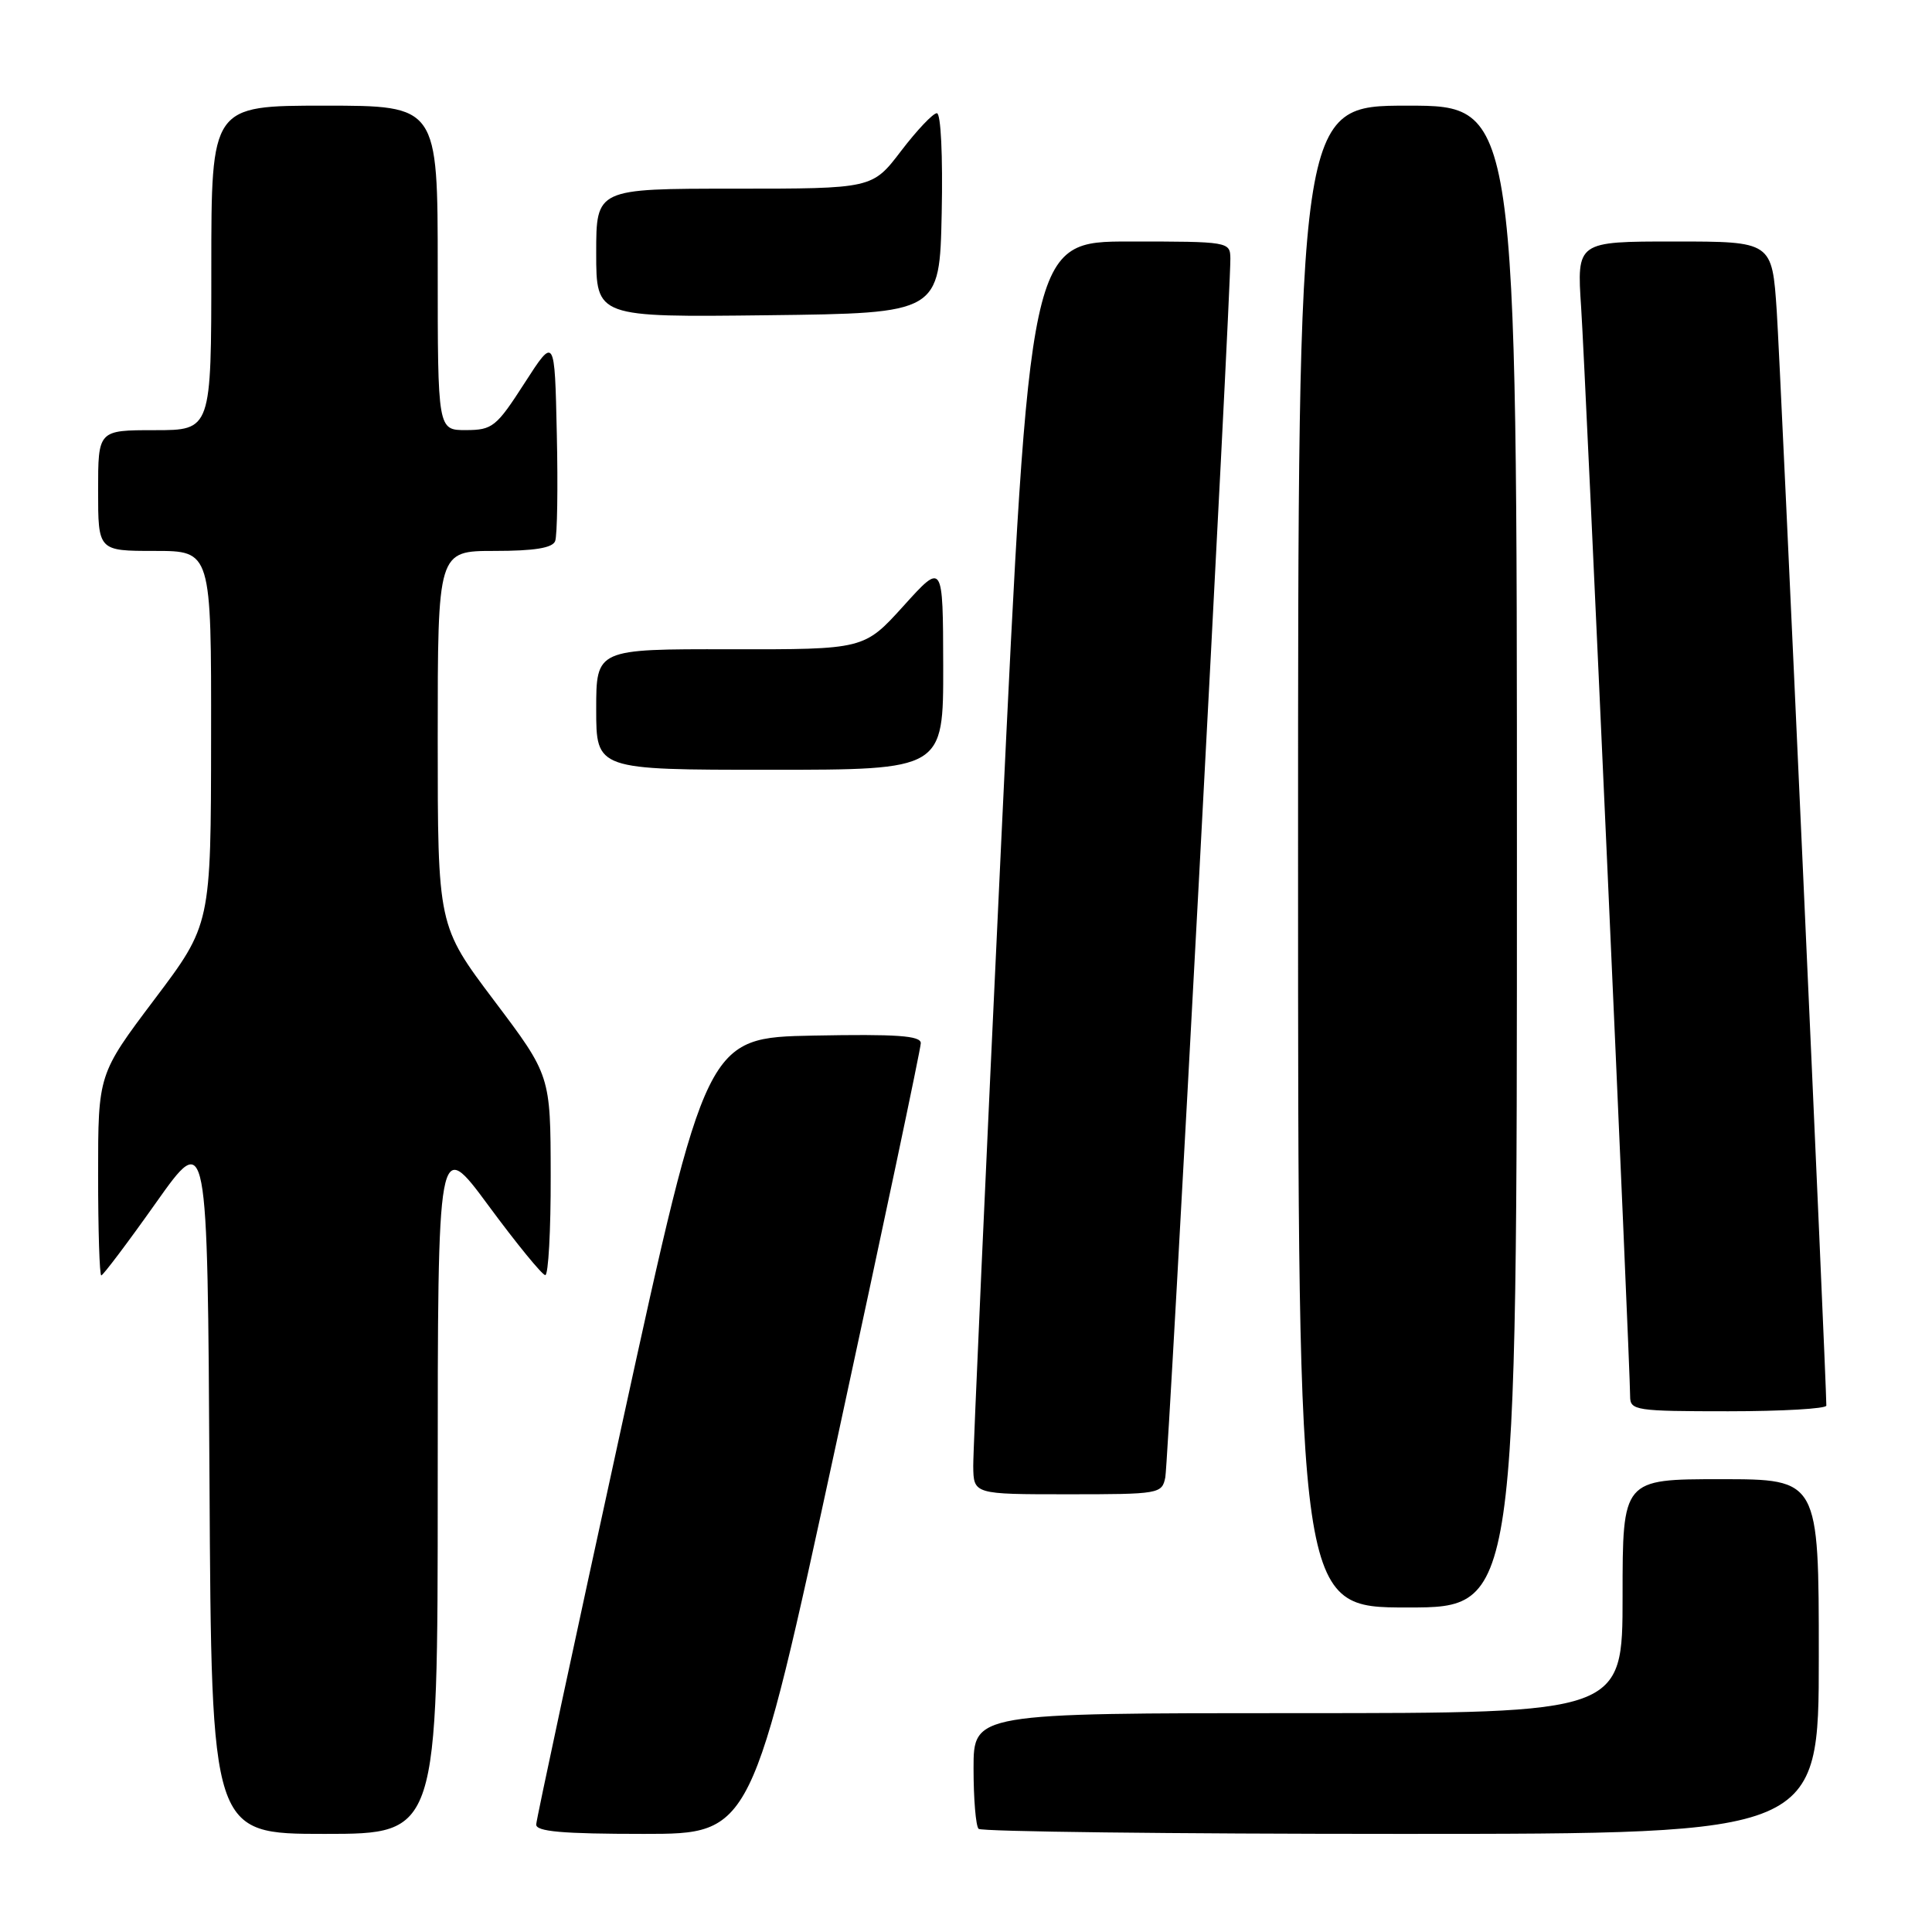 <?xml version="1.0" encoding="UTF-8" standalone="no"?>
<!DOCTYPE svg PUBLIC "-//W3C//DTD SVG 1.1//EN" "http://www.w3.org/Graphics/SVG/1.1/DTD/svg11.dtd" >
<svg xmlns="http://www.w3.org/2000/svg" xmlns:xlink="http://www.w3.org/1999/xlink" version="1.1" viewBox="0 0 256 256">
 <g >
 <path fill="currentColor"
d=" M 58.00 196.82 C 58.00 150.63 58.00 150.63 64.75 159.78 C 68.46 164.81 71.84 168.94 72.25 168.96 C 72.66 168.98 72.99 163.04 72.97 155.75 C 72.95 142.50 72.95 142.50 65.47 132.58 C 58.00 122.66 58.00 122.66 58.00 97.83 C 58.00 73.00 58.00 73.00 65.53 73.00 C 70.80 73.00 73.21 72.61 73.56 71.70 C 73.84 70.98 73.94 64.58 73.78 57.48 C 73.50 44.56 73.50 44.56 69.50 50.77 C 65.77 56.57 65.25 56.98 61.75 56.99 C 58.00 57.00 58.00 57.00 58.00 35.50 C 58.00 14.00 58.00 14.00 43.00 14.00 C 28.00 14.00 28.00 14.00 28.00 35.50 C 28.00 57.00 28.00 57.00 20.50 57.00 C 13.00 57.00 13.00 57.00 13.00 65.00 C 13.00 73.00 13.00 73.00 20.50 73.00 C 28.00 73.00 28.00 73.00 27.97 97.75 C 27.95 122.50 27.95 122.50 20.47 132.42 C 13.00 142.34 13.00 142.34 13.00 155.67 C 13.00 163.00 13.19 169.00 13.42 169.00 C 13.65 169.00 16.92 164.67 20.67 159.37 C 27.50 149.73 27.50 149.73 27.76 196.37 C 28.02 243.00 28.02 243.00 43.01 243.00 C 58.00 243.00 58.00 243.00 58.00 196.82 Z  M 110.81 191.25 C 116.97 162.79 122.01 138.93 122.01 138.22 C 122.00 137.23 118.80 137.01 107.81 137.22 C 93.61 137.50 93.61 137.50 82.36 189.00 C 76.17 217.32 71.08 241.06 71.05 241.75 C 71.01 242.69 74.50 243.00 85.31 243.00 C 99.61 243.00 99.61 243.00 110.81 191.25 Z  M 241.00 219.50 C 241.00 196.00 241.00 196.00 228.00 196.00 C 215.00 196.00 215.00 196.00 215.00 211.50 C 215.00 227.00 215.00 227.00 172.00 227.00 C 129.00 227.00 129.00 227.00 129.00 234.33 C 129.00 238.37 129.30 241.97 129.67 242.33 C 130.03 242.70 155.23 243.00 185.67 243.00 C 241.00 243.00 241.00 243.00 241.00 219.50 Z  M 201.00 113.50 C 201.00 14.00 201.00 14.00 186.50 14.00 C 172.00 14.00 172.00 14.00 172.00 113.50 C 172.00 213.00 172.00 213.00 186.50 213.00 C 201.00 213.00 201.00 213.00 201.00 113.50 Z  M 154.41 195.75 C 154.83 193.60 163.09 38.92 163.03 34.25 C 163.00 32.03 162.82 32.00 149.72 32.00 C 136.44 32.00 136.44 32.00 132.68 111.25 C 130.62 154.84 128.94 192.19 128.96 194.25 C 129.00 198.00 129.00 198.00 141.48 198.00 C 153.63 198.00 153.97 197.94 154.41 195.75 Z  M 242.00 186.25 C 242.00 182.94 235.91 48.42 235.43 41.25 C 234.81 32.00 234.81 32.00 221.87 32.00 C 208.93 32.00 208.93 32.00 209.51 40.75 C 210.07 49.11 216.00 180.94 216.00 185.03 C 216.00 186.89 216.73 187.00 229.00 187.00 C 236.15 187.00 242.00 186.66 242.00 186.25 Z  M 124.98 88.25 C 124.95 74.50 124.95 74.50 119.73 80.28 C 114.50 86.06 114.50 86.06 96.75 86.03 C 79.00 86.00 79.00 86.00 79.00 94.00 C 79.00 102.00 79.00 102.00 102.00 102.00 C 125.00 102.00 125.00 102.00 124.98 88.25 Z  M 124.78 28.25 C 124.94 20.63 124.67 15.00 124.14 15.00 C 123.63 15.00 121.50 17.25 119.40 20.00 C 115.59 25.00 115.59 25.00 97.29 25.00 C 79.00 25.00 79.00 25.00 79.00 33.52 C 79.00 42.04 79.00 42.04 101.75 41.77 C 124.50 41.50 124.50 41.50 124.78 28.25 Z "/>
</g>
</svg>
